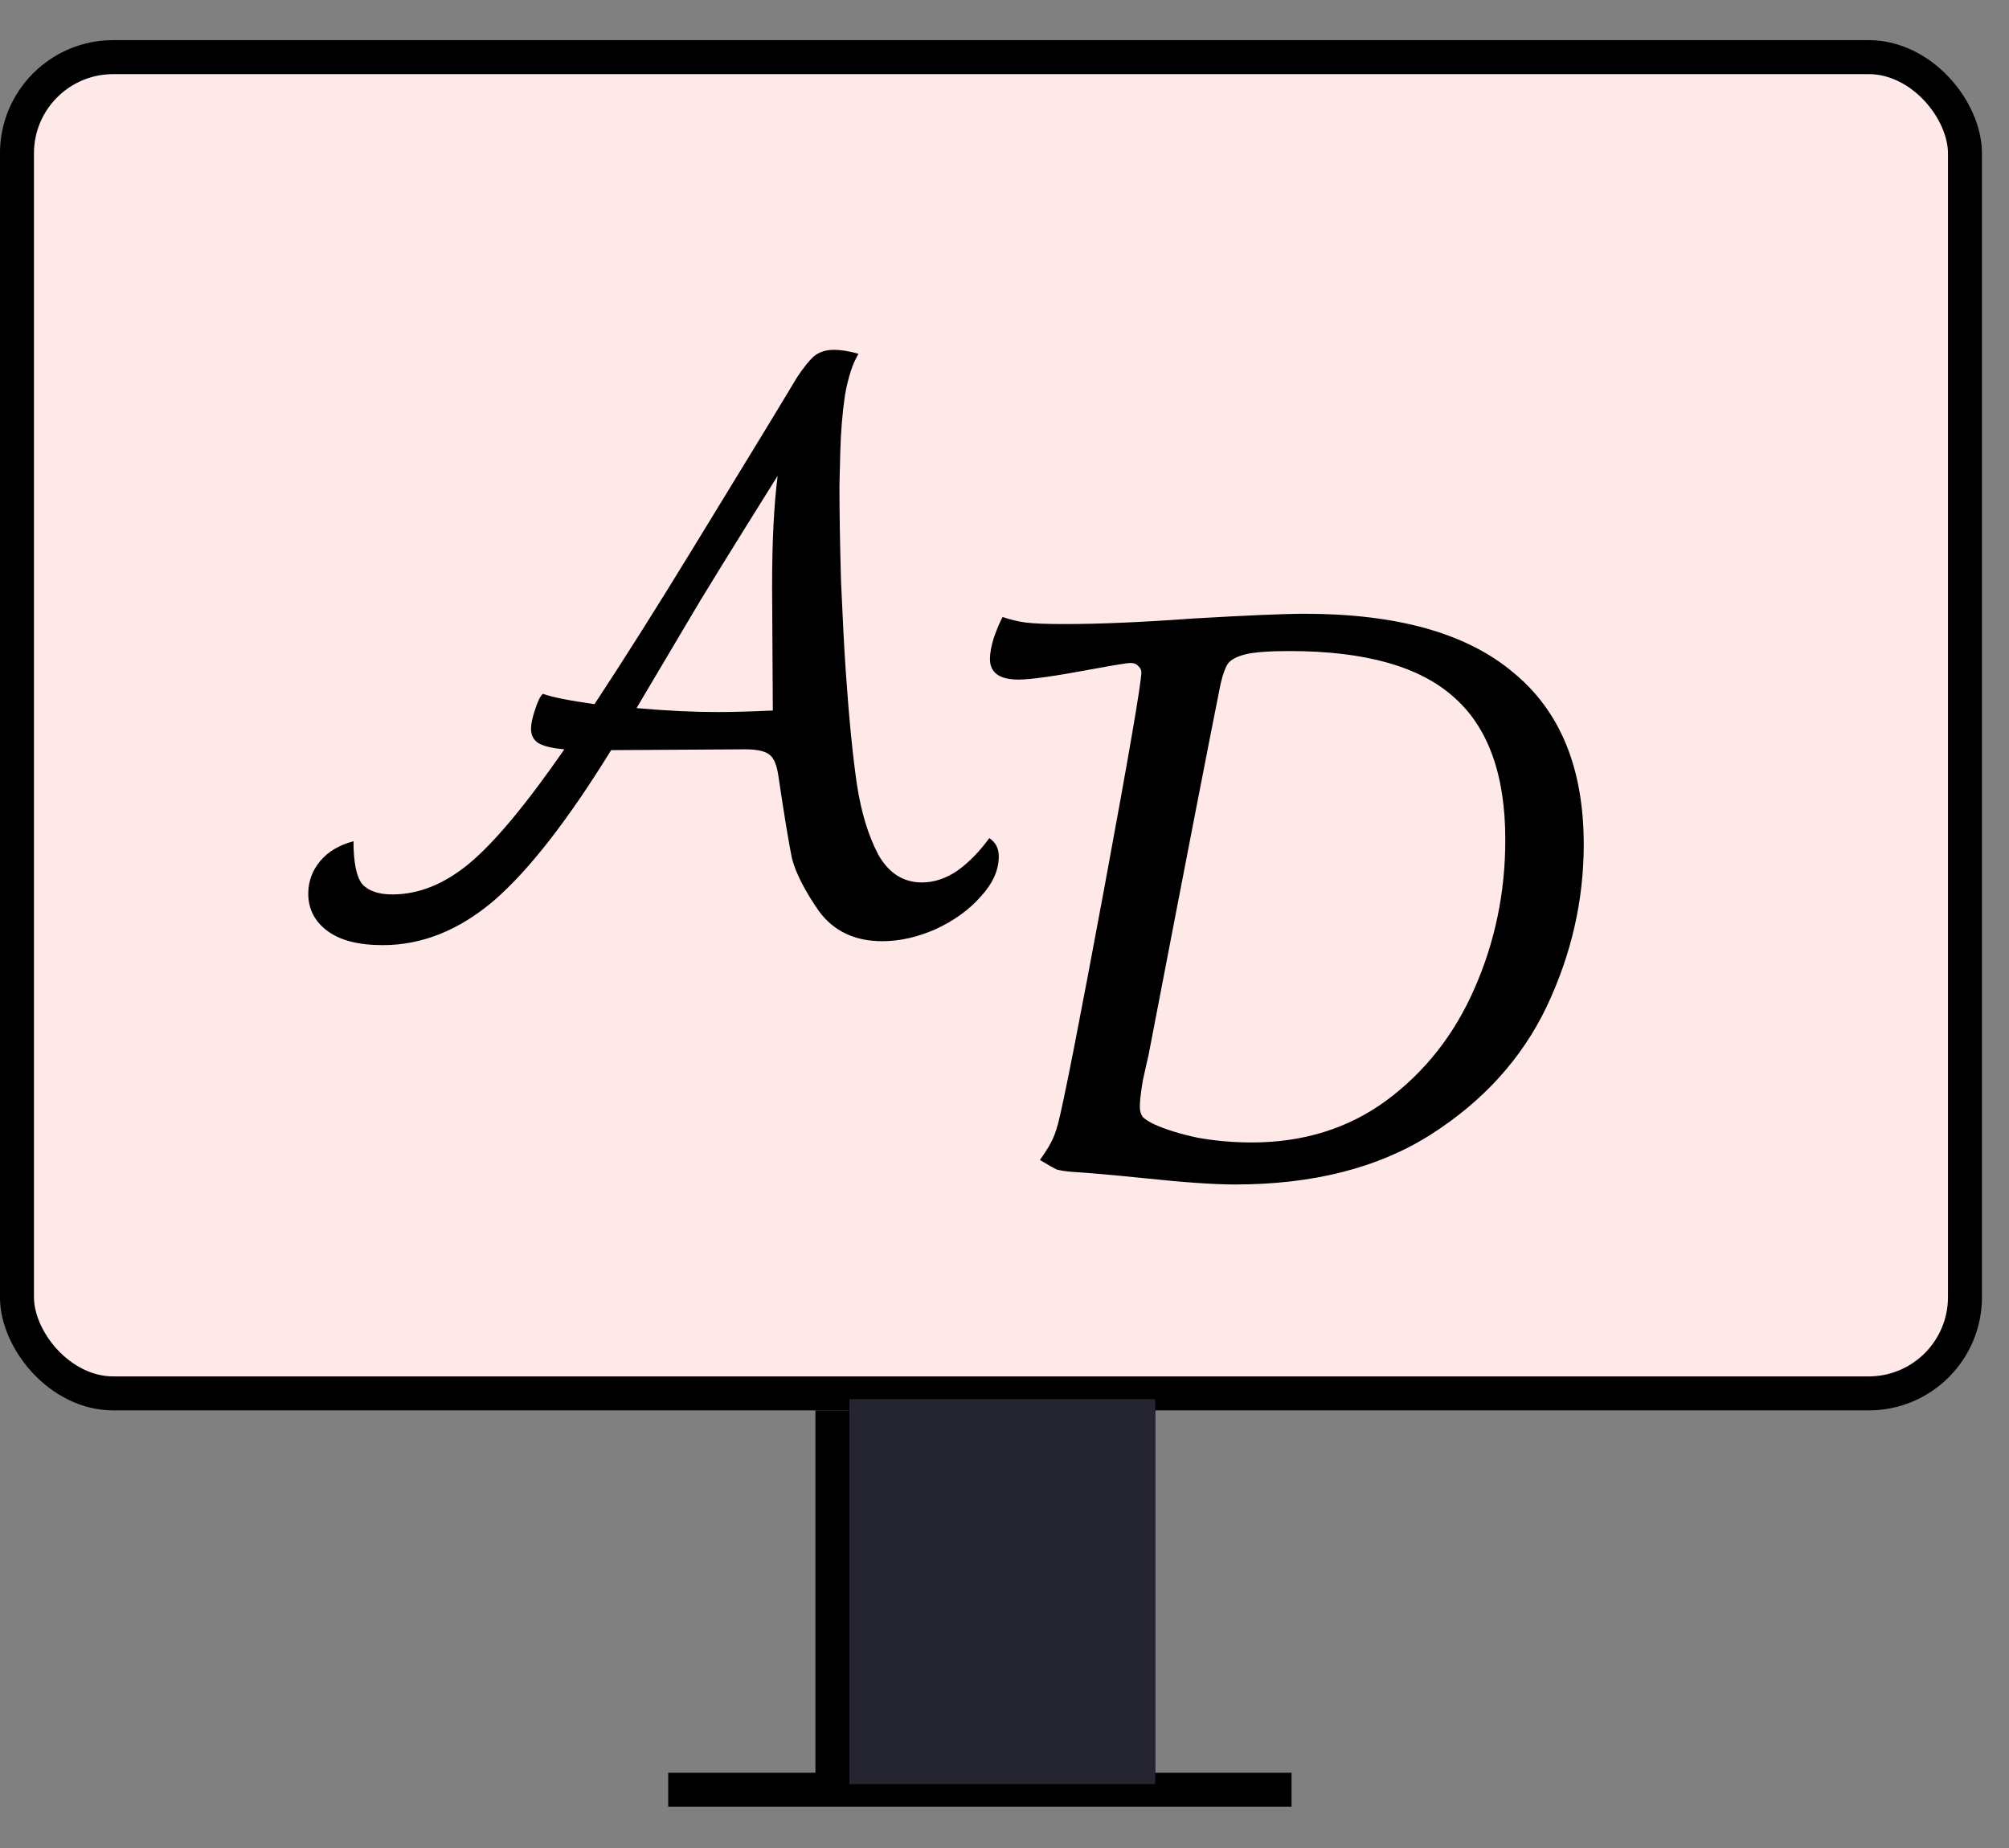 <svg width="25" height="23" viewBox="0 0 25 23" fill="none" xmlns="http://www.w3.org/2000/svg">
<rect x="0" y="0" width="25" height="23" fill="#808080" stroke="none"/>
<rect x="0.211" y="0.711" width="24.241" height="16.631" rx="1.198" fill="#FFE8E8" stroke="black" stroke-width="0.423"/>
<line x1="8.315" y1="22.275" x2="16.072" y2="22.275" stroke="black" stroke-width="0.423"/>
<line x1="14.164" y1="22.149" x2="14.164" y2="17.272" stroke="black" stroke-width="0.423"/>
<line x1="10.359" y1="22.431" x2="10.359" y2="17.553" stroke="black" stroke-width="0.423"/>
<rect x="10.57" y="17.413" width="3.805" height="4.792" fill="#252531"/>
<path d="M12.311 10.431C12.39 10.484 12.429 10.559 12.429 10.658C12.429 10.829 12.354 10.997 12.202 11.161C12.058 11.325 11.87 11.46 11.64 11.566C11.416 11.664 11.196 11.714 10.979 11.714C10.637 11.714 10.374 11.589 10.19 11.339C10.012 11.082 9.9 10.862 9.854 10.678C9.815 10.487 9.759 10.148 9.687 9.662C9.667 9.523 9.631 9.435 9.578 9.395C9.525 9.349 9.423 9.326 9.272 9.326L7.605 9.336C7.066 10.211 6.579 10.835 6.145 11.21C5.711 11.579 5.25 11.763 4.764 11.763C4.461 11.763 4.231 11.704 4.073 11.585C3.915 11.467 3.836 11.312 3.836 11.122C3.836 10.97 3.886 10.835 3.984 10.717C4.083 10.599 4.221 10.517 4.399 10.47C4.399 10.734 4.435 10.911 4.507 11.003C4.586 11.089 4.711 11.132 4.882 11.132C5.211 11.132 5.53 11.003 5.839 10.747C6.155 10.484 6.549 10.01 7.023 9.326C6.872 9.313 6.763 9.287 6.697 9.247C6.638 9.208 6.608 9.149 6.608 9.07C6.608 9.01 6.625 8.931 6.658 8.833C6.691 8.728 6.724 8.662 6.756 8.635C6.862 8.675 7.075 8.718 7.398 8.764C7.766 8.205 8.167 7.57 8.601 6.86C9.035 6.149 9.298 5.719 9.391 5.567C9.516 5.363 9.693 5.071 9.923 4.689C10.002 4.571 10.071 4.485 10.13 4.433C10.196 4.38 10.278 4.354 10.377 4.354C10.463 4.354 10.565 4.37 10.683 4.403C10.611 4.522 10.555 4.693 10.515 4.916C10.482 5.14 10.463 5.38 10.456 5.636L10.446 6.041C10.446 6.383 10.453 6.784 10.466 7.244C10.486 7.698 10.505 8.07 10.525 8.359C10.565 8.938 10.611 9.405 10.663 9.76C10.716 10.109 10.805 10.401 10.93 10.638C11.061 10.868 11.242 10.983 11.472 10.983C11.623 10.983 11.771 10.934 11.916 10.835C12.061 10.73 12.192 10.595 12.311 10.431ZM8.927 8.862C9.111 8.862 9.341 8.856 9.617 8.843L9.608 7.294C9.608 6.741 9.631 6.284 9.677 5.922C9.072 6.889 8.707 7.481 8.582 7.698L7.921 8.813C8.295 8.846 8.631 8.862 8.927 8.862Z" fill="black"/>
<path d="M15.367 14.742C15.111 14.742 14.733 14.716 14.233 14.663C13.851 14.624 13.556 14.598 13.345 14.585C13.259 14.578 13.194 14.568 13.148 14.555C13.108 14.535 13.039 14.496 12.941 14.437C13.006 14.344 13.052 14.272 13.079 14.219C13.111 14.16 13.141 14.081 13.167 13.983C13.24 13.7 13.431 12.726 13.74 11.062C14.049 9.392 14.203 8.494 14.203 8.369C14.203 8.336 14.19 8.31 14.164 8.29C14.144 8.264 14.111 8.251 14.065 8.251C14.032 8.251 13.871 8.277 13.582 8.33C13.128 8.415 12.825 8.458 12.674 8.458C12.437 8.458 12.319 8.372 12.319 8.201C12.319 8.129 12.335 8.04 12.368 7.935C12.408 7.823 12.444 7.738 12.477 7.679C12.569 7.711 12.664 7.734 12.763 7.748C12.868 7.761 13.029 7.767 13.246 7.767C13.68 7.767 14.213 7.744 14.845 7.698C15.515 7.659 15.979 7.639 16.236 7.639C17.387 7.639 18.252 7.882 18.83 8.369C19.416 8.849 19.708 9.563 19.708 10.51C19.708 11.207 19.554 11.881 19.245 12.532C18.936 13.177 18.455 13.706 17.804 14.121C17.153 14.535 16.341 14.742 15.367 14.742ZM15.575 14.219C16.219 14.219 16.778 14.045 17.252 13.697C17.732 13.341 18.097 12.878 18.347 12.306C18.603 11.727 18.732 11.108 18.732 10.451C18.732 9.642 18.518 9.05 18.09 8.675C17.663 8.293 16.982 8.103 16.048 8.103C15.798 8.103 15.617 8.116 15.506 8.142C15.394 8.169 15.318 8.208 15.279 8.261C15.246 8.313 15.216 8.395 15.19 8.507C15.072 9.093 14.772 10.635 14.292 13.134C14.279 13.187 14.256 13.289 14.223 13.44C14.197 13.591 14.184 13.703 14.184 13.775C14.184 13.828 14.197 13.871 14.223 13.904C14.249 13.93 14.295 13.96 14.361 13.992C14.506 14.058 14.687 14.114 14.904 14.16C15.127 14.2 15.351 14.219 15.575 14.219Z" fill="black"/>
</svg>
